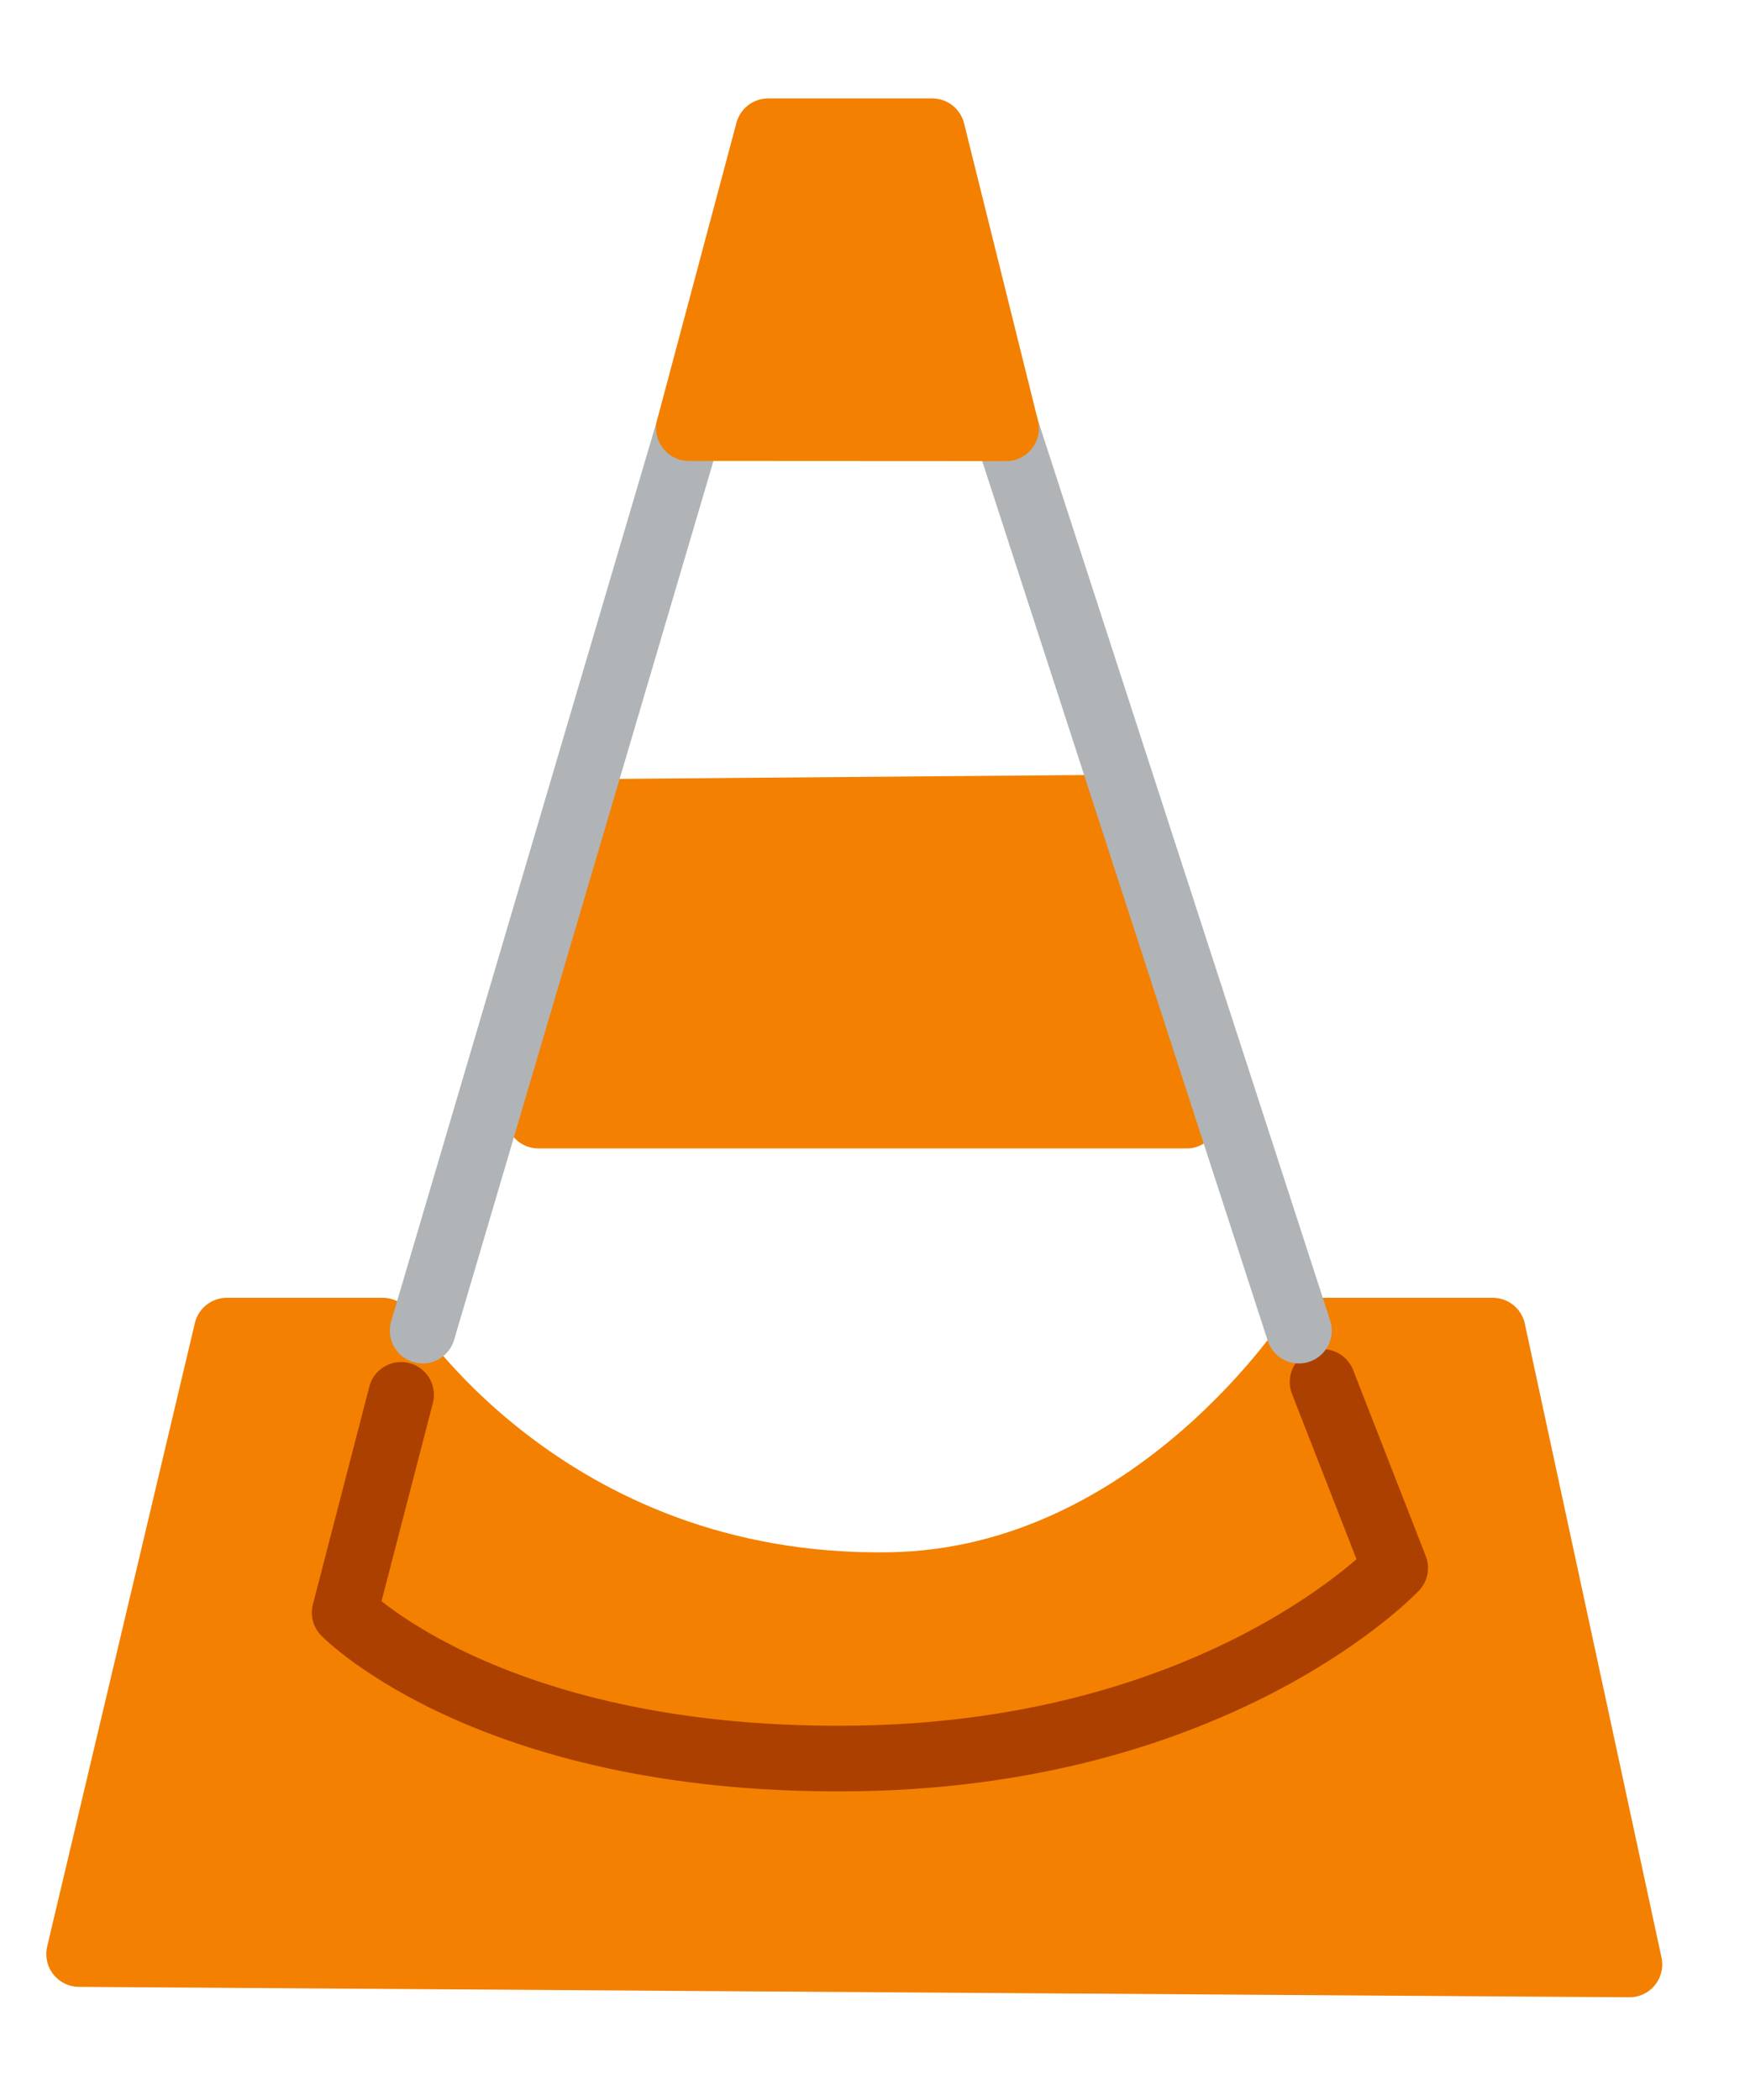<?xml version="1.0" encoding="UTF-8" standalone="no"?><!DOCTYPE svg PUBLIC "-//W3C//DTD SVG 1.1//EN" "http://www.w3.org/Graphics/SVG/1.1/DTD/svg11.dtd">
<svg width="100%" height="100%" viewBox="0 0 20 24" version="1.1"
    xmlns="http://www.w3.org/2000/svg"
    xmlns:xlink="http://www.w3.org/1999/xlink" xml:space="preserve"
    xmlns:serif="http://www.serif.com/" style="fill-rule:evenodd;clip-rule:evenodd;stroke-linecap:round;stroke-linejoin:round;stroke-miterlimit:1.5;">
    <style type="text/css"><![CDATA[
        .OF{fill:#f38000;stroke:#f38000;stroke-width:0.75px;}
    ]]></style>
    <g>
        <path id="base" class="OF" d="M4.373,15.207l-1.781,0l-1.688,7.125l17.718,0.119l-1.562,-7.244l-2.032,0c0,0 -1.811,2.855 -4.848,2.908c-3.971,0.07 -5.807,-2.908 -5.807,-2.908Z"/>
        <path d="M4.584,15.941l-0.645,2.489c0,-0 1.705,1.748 5.919,1.665c4.117,-0.082 6.087,-2.175 6.087,-2.175l-0.83,-2.126" style="fill:none;stroke:#ac4000;stroke-width:0.75px;"/>
        <path id="mid" class="OF" d="M7.021,9.277l5.47,-0.045l1.07,3.518l-7.407,-0l0.867,-3.473Z"/>
        <path id="rails" d="M4.83,15.207l3.043,-10.312m6.972,10.312l-3.347,-10.312" style="fill:none;stroke:#b0b4b7;stroke-width:0.75px;"/>
        <path id="tip" class="OF" d="M8.779,1.5l1.875,0l0.844,3.395l-3.625,-0.002l0.906,-3.393Z"/>
    </g>
</svg>
